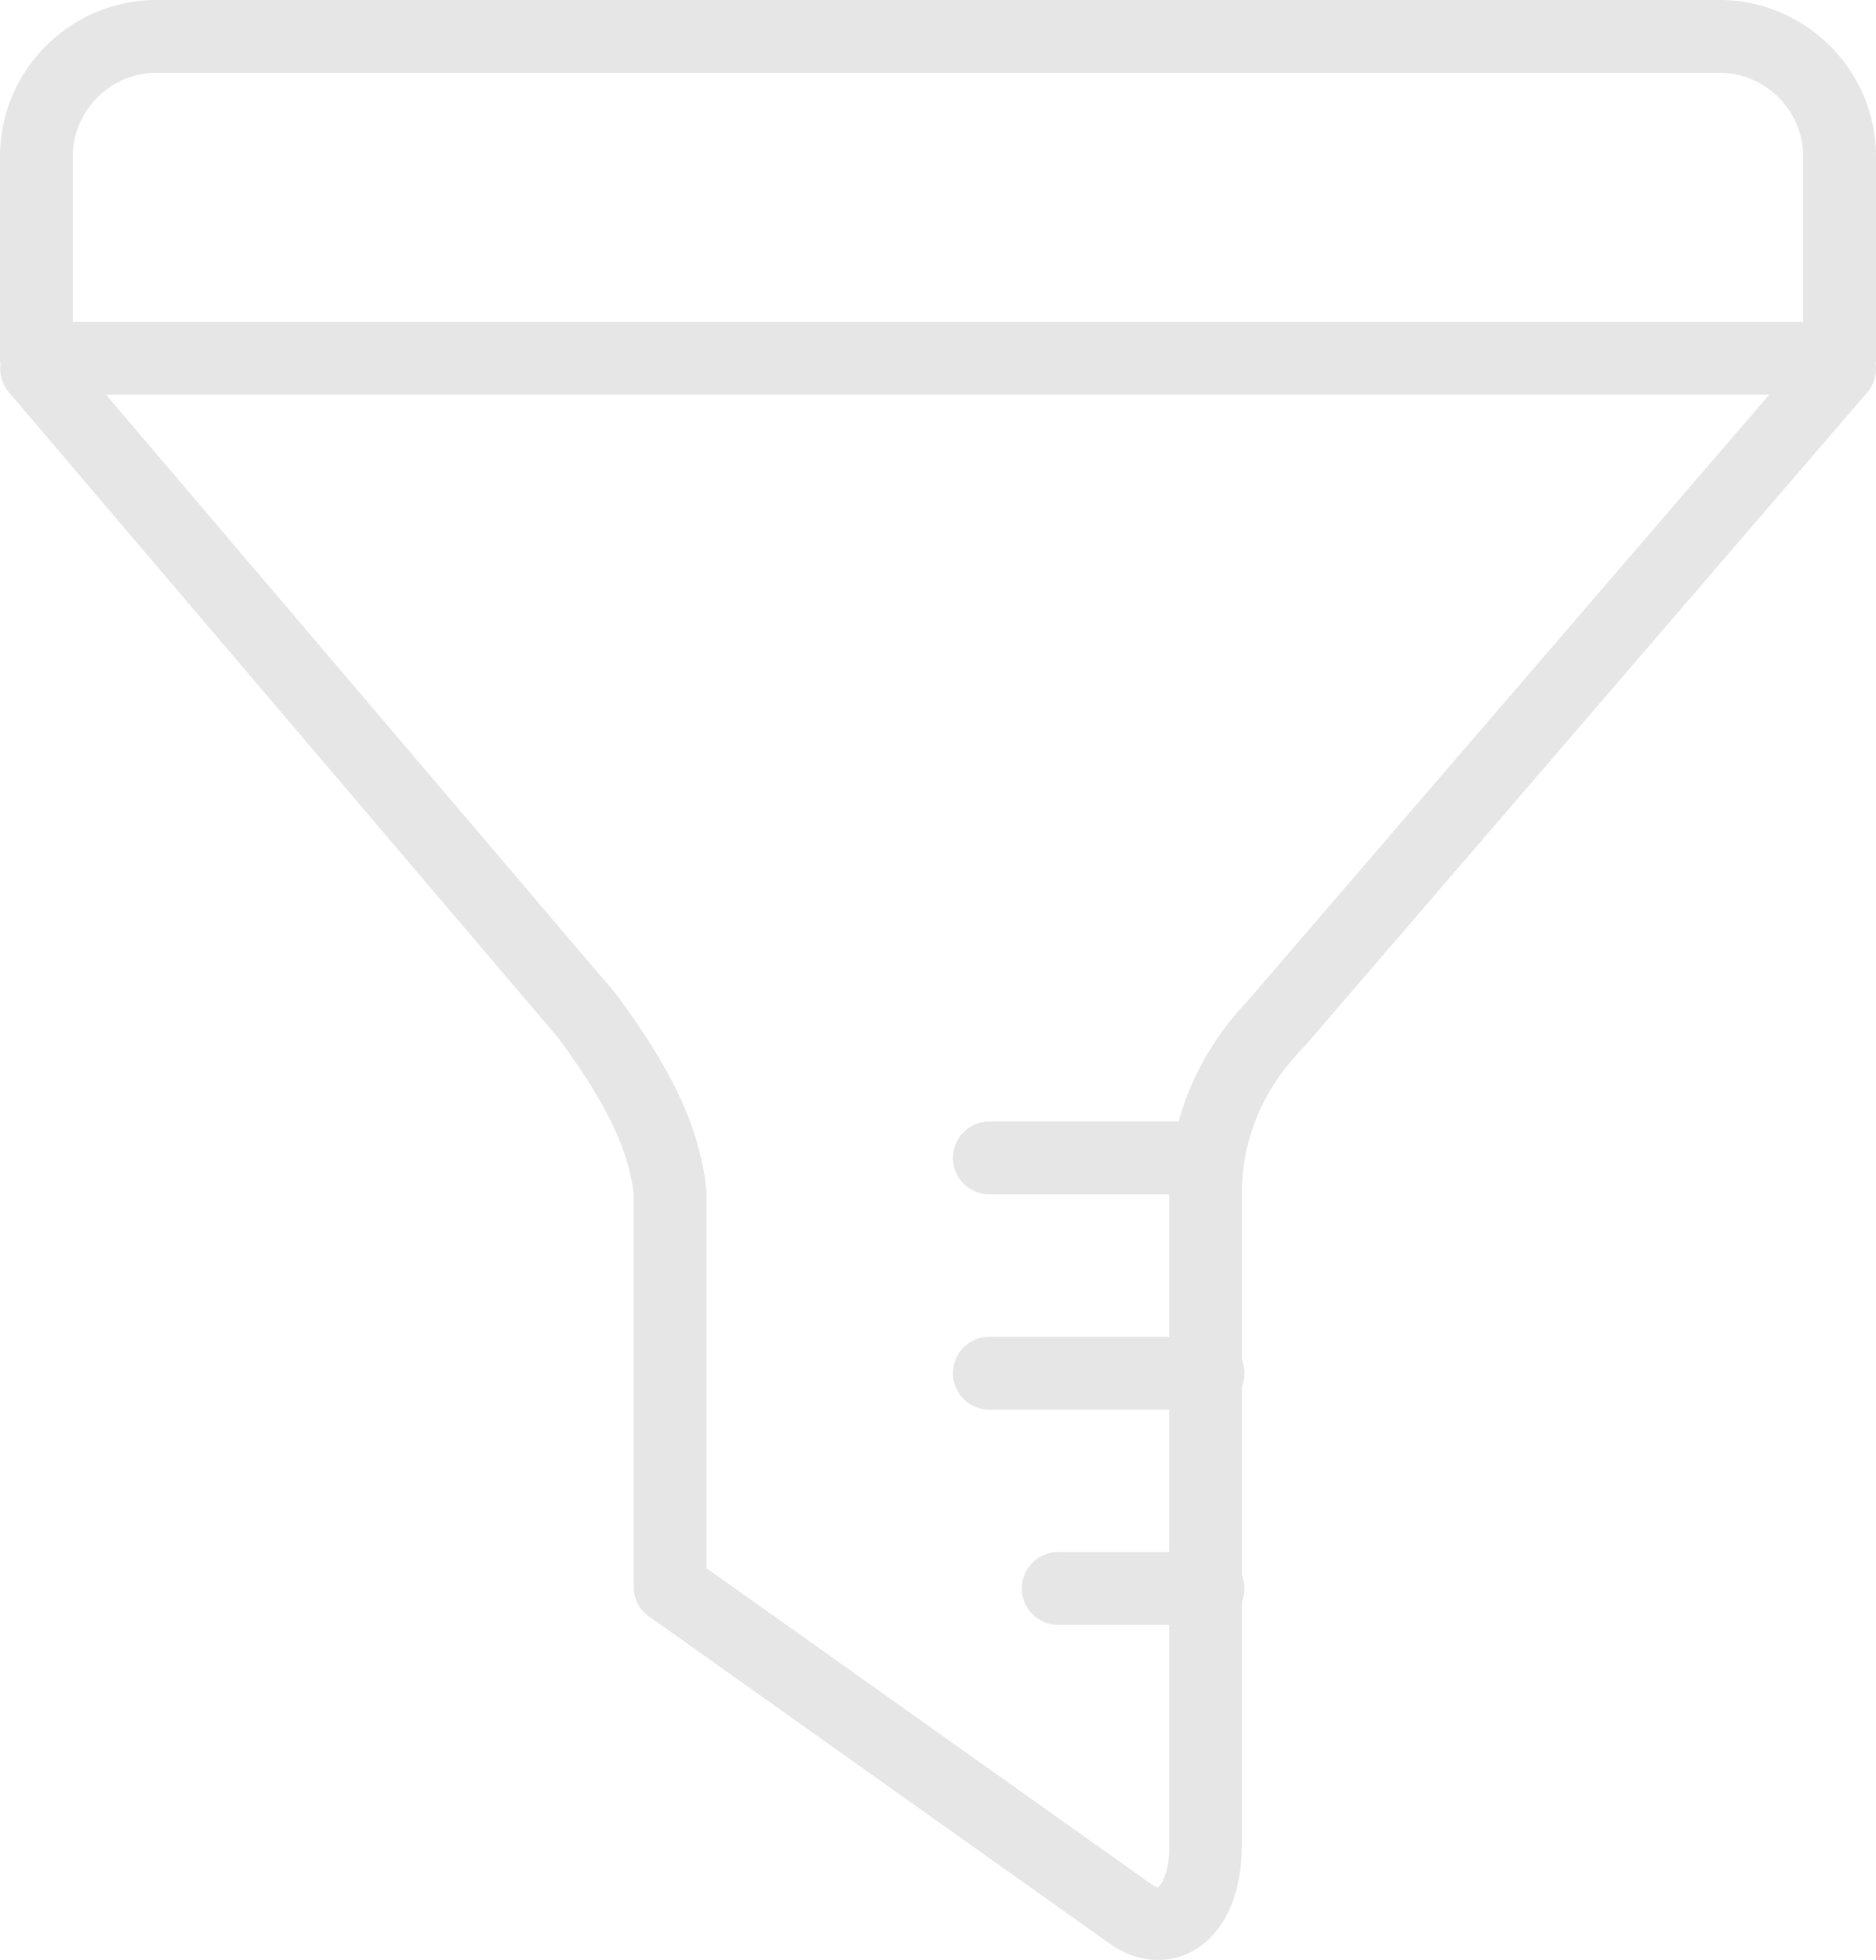 <?xml version="1.0" encoding="UTF-8" standalone="no"?>
<svg
   shape-rendering="geometricPrecision"
   text-rendering="geometricPrecision"
   image-rendering="optimizeQuality"
   fill-rule="evenodd"
   clip-rule="evenodd"
   viewBox="0 0 490 511.751"
   version="1.1"
   id="svg4"
   sodipodi:docname="filter.svg"
   inkscape:version="1.2.2 (732a01da63, 2022-12-09)"
   xmlns:inkscape="http://www.inkscape.org/namespaces/inkscape"
   xmlns:sodipodi="http://sodipodi.sourceforge.net/DTD/sodipodi-0.dtd"
   xmlns="http://www.w3.org/2000/svg"
   xmlns:svg="http://www.w3.org/2000/svg">
  <defs
     id="defs8" />
  <sodipodi:namedview
     id="namedview6"
     pagecolor="#ffffff"
     bordercolor="#666666"
     borderopacity="1.0"
     inkscape:showpageshadow="2"
     inkscape:pageopacity="0.0"
     inkscape:pagecheckerboard="0"
     inkscape:deskcolor="#d1d1d1"
     showgrid="false"
     inkscape:zoom="0.92232354"
     inkscape:cx="183.23288"
     inkscape:cy="269.97034"
     inkscape:window-width="1920"
     inkscape:window-height="1017"
     inkscape:window-x="1912"
     inkscape:window-y="-8"
     inkscape:window-maximized="1"
     inkscape:current-layer="svg4" />
  <path
     fill-rule="nonzero"
     d="M40.867 0h408.265c11.248 0 21.467 4.596 28.87 11.999C485.404 19.401 490 29.621 490 40.869v52.689c0 .464-.034.92-.099 1.367a9.488 9.488 0 01-2.204 7.552L340.325 273.686l-.02-.018-.389.427c-4.812 4.951-8.835 10.857-11.587 17.468a51.297 51.297 0 00-3.352 11.907 10.97 10.97 0 01-.083.557 51.381 51.381 0 00-.518 7.282v43.728a9.483 9.483 0 01.668 3.508 9.483 9.483 0 01-.668 3.508v49.197a9.479 9.479 0 01.668 3.508 9.483 9.483 0 01-.668 3.508v63.998h-.038c-.024 7.863-1.851 14.526-4.876 19.403-1.893 3.053-4.257 5.484-6.977 7.192-3.031 1.902-6.418 2.904-10.039 2.891-3.637-.013-7.354-1.038-10.981-3.196a9.598 9.598 0 01-.939-.589L170.12 422.473a9.504 9.504 0 01-4.612-8.152v-102.71c-.762-6.35-2.854-12.586-6.005-18.963-3.464-7.011-8.192-14.184-13.84-21.825L2.303 102.403a9.434 9.434 0 01-2.179-7.312A9.571 9.571 0 010 93.558V40.869c0-11.248 4.595-21.468 11.997-28.87C19.4 4.596 29.62 0 40.867 0zm264.494 424.265h-28.953c-5.25 0-9.507-4.257-9.507-9.507 0-5.251 4.257-9.508 9.507-9.508h28.953v-37.197h-46.948c-5.25 0-9.507-4.258-9.507-9.508 0-5.25 4.257-9.508 9.507-9.508h46.948V311.84h-46.948c-5.25 0-9.507-4.257-9.507-9.508 0-5.25 4.257-9.507 9.507-9.507h49.444a71.603 71.603 0 012.943-8.541c3.615-8.681 8.858-16.45 15.123-22.995l-.008-.007 136.188-158.216H27.71l132.752 155.958.393.494.015-.011c6.307 8.53 11.634 16.635 15.642 24.747 4.217 8.534 6.988 17.077 7.936 26.089.033.325.049.647.05.966h.025v98.136l116.785 82.921c.486.279.847.423 1.085.443.298-.192.622-.563.951-1.094 1.272-2.05 2.042-5.269 2.054-9.451h-.037v-57.999zM449.132 19.016H40.867c-6 0-11.462 2.461-15.427 6.426-3.963 3.962-6.425 9.426-6.425 15.427v43.182h451.969V40.869c0-6.001-2.462-11.465-6.424-15.427-3.966-3.965-9.427-6.426-15.428-6.426z"
     id="path2"
     style="fill:#e6e6e6" />
</svg>
